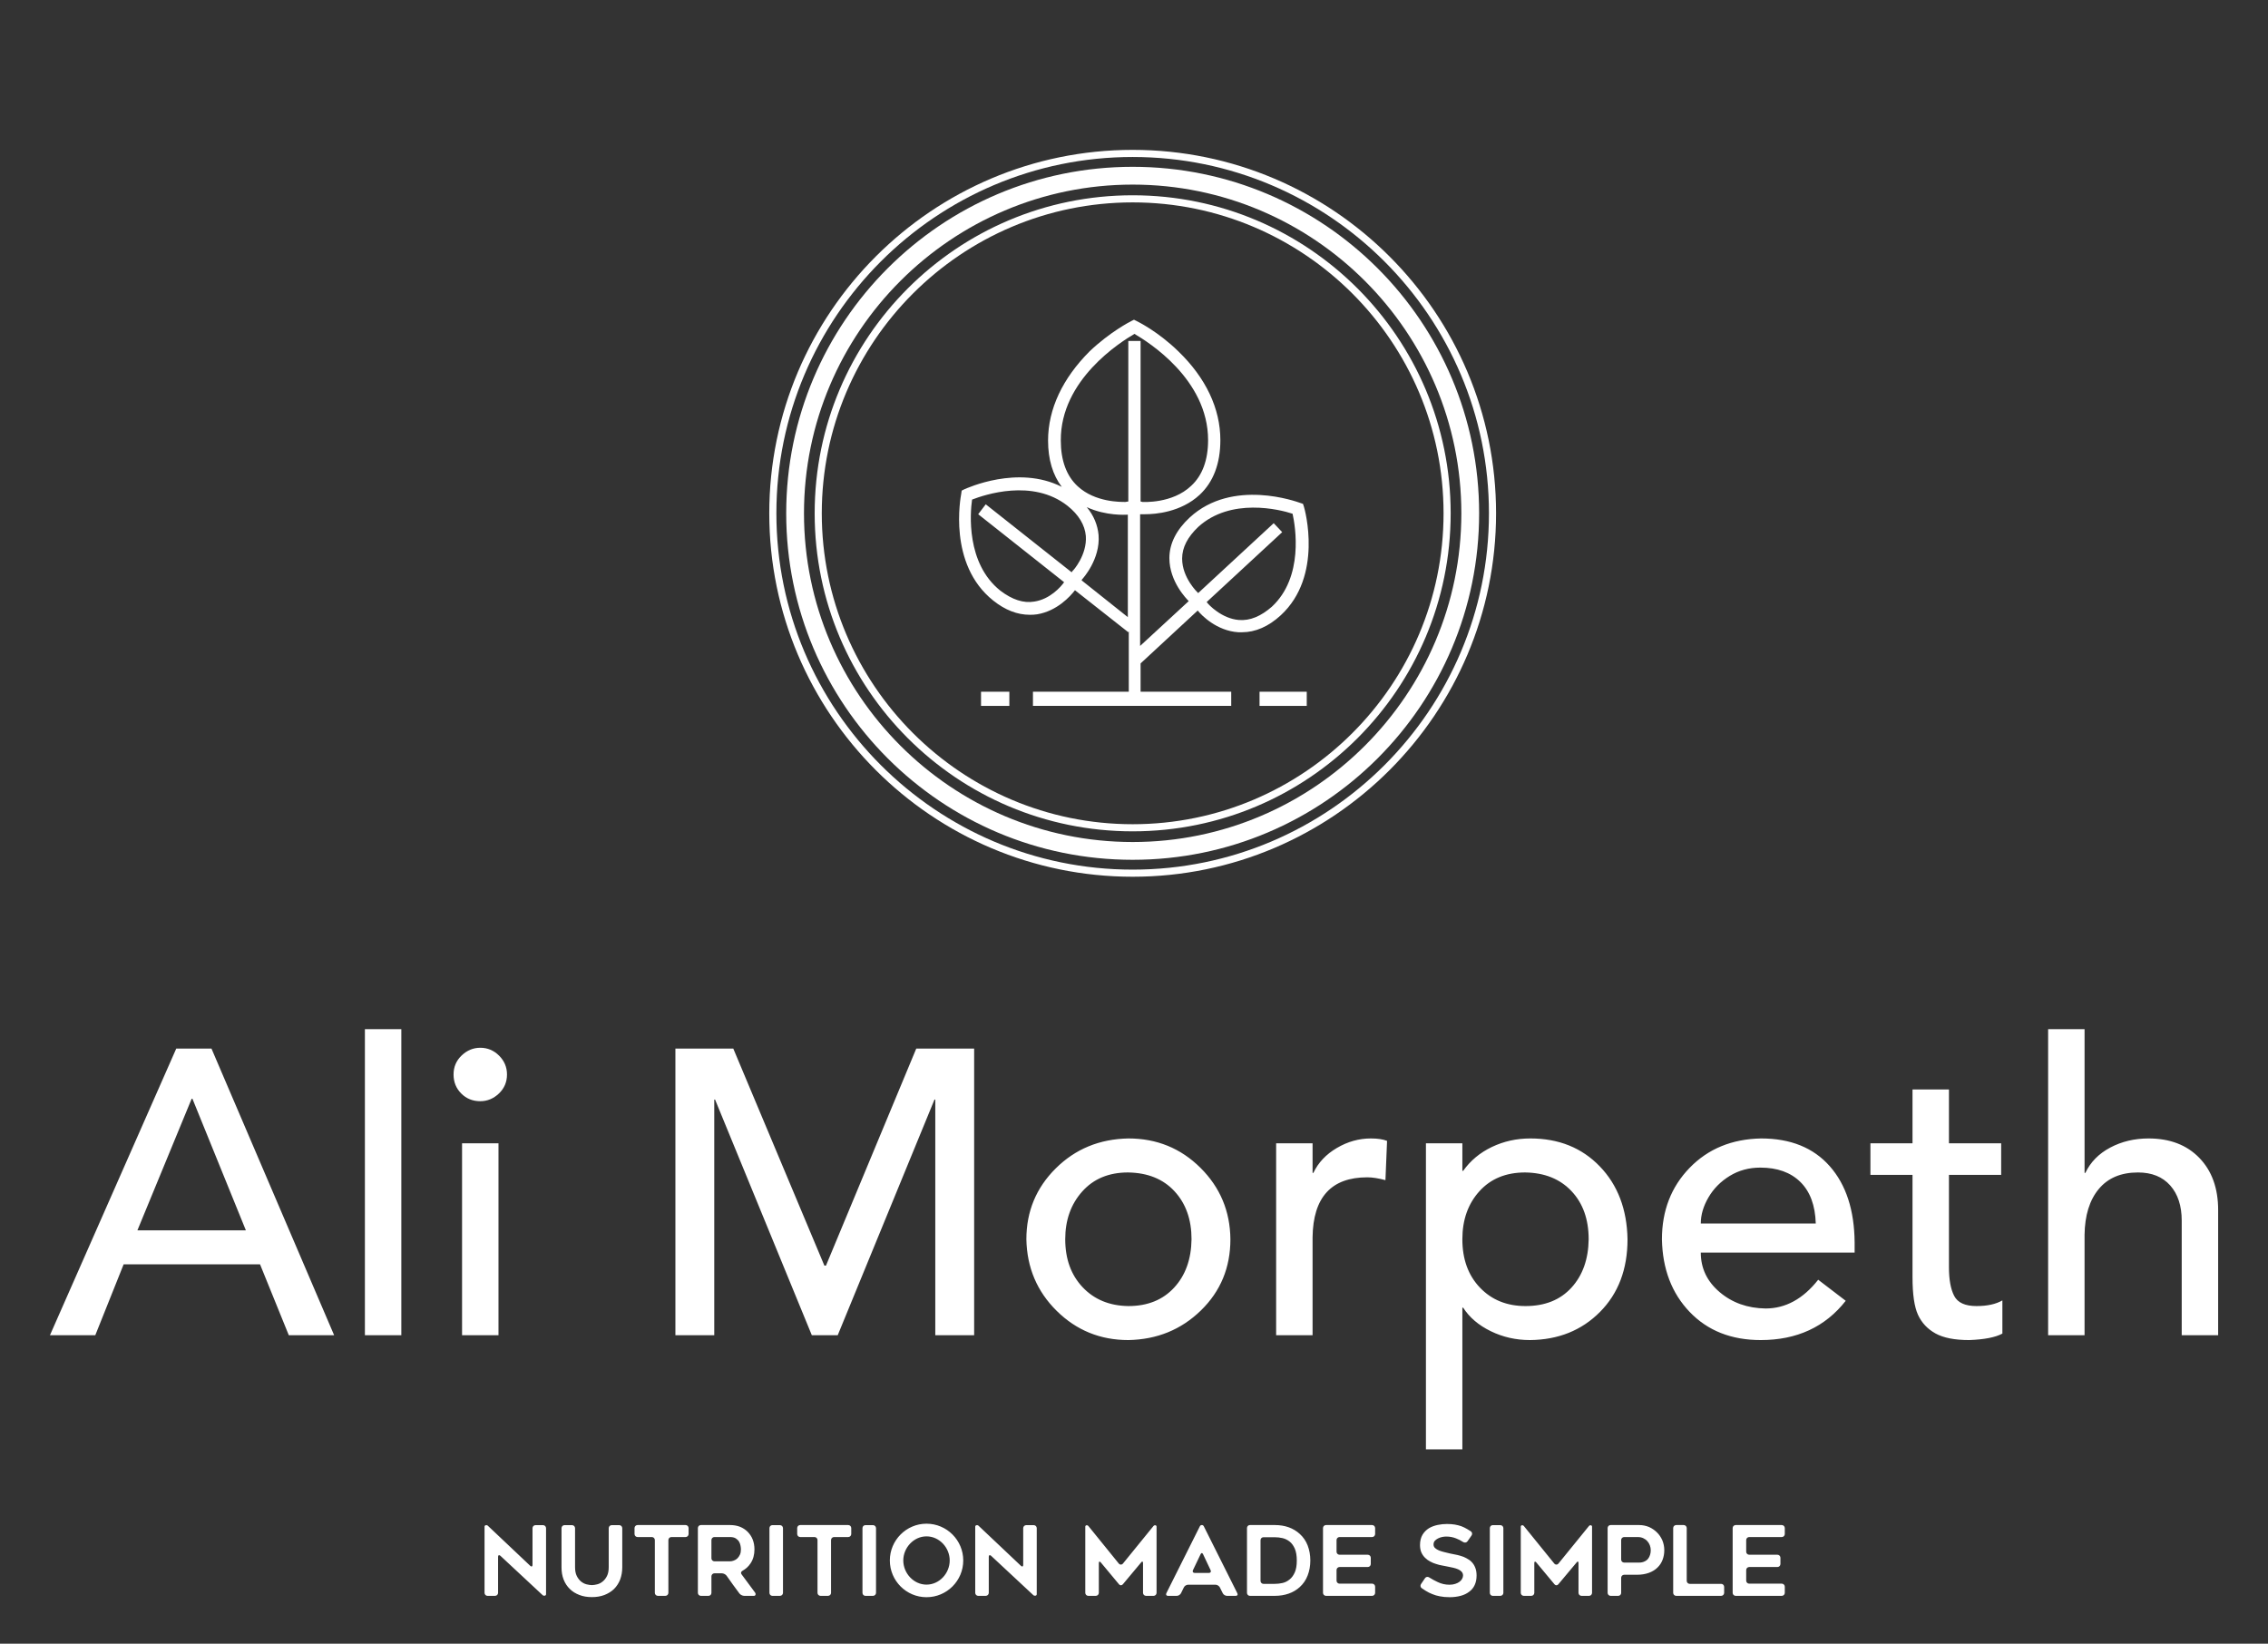 
		<svg xmlns="http://www.w3.org/2000/svg" xmlns:xlink="http://www.w3.org/1999/xlink" version="1.1" width="3138.249" height="2274.194">
			
			<rect width="100%" height="100%" fill="#333333" stroke="none"/>
			
			<g transform="scale(6.912) translate(10, 10)">
				<defs id="SvgjsDefs7554"><linearGradient id="SvgjsLinearGradient7560"><stop id="SvgjsStop7561" stop-color="#b88746" offset="0"/><stop id="SvgjsStop7562" stop-color="#fdf5a6" offset="1"/></linearGradient><linearGradient id="SvgjsLinearGradient7563"><stop id="SvgjsStop7564" stop-color="#b88746" offset="0"/><stop id="SvgjsStop7565" stop-color="#fdf5a6" offset="1"/></linearGradient><linearGradient id="SvgjsLinearGradient7566"><stop id="SvgjsStop7567" stop-color="#b88746" offset="0"/><stop id="SvgjsStop7568" stop-color="#fdf5a6" offset="1"/></linearGradient><linearGradient id="SvgjsLinearGradient7569"><stop id="SvgjsStop7570" stop-color="#b88746" offset="0"/><stop id="SvgjsStop7571" stop-color="#fdf5a6" offset="1"/></linearGradient></defs><g id="SvgjsG7555" featureKey="root" fill="#fff"/><g id="SvgjsG7556" featureKey="container1" fill="#fff" transform="matrix(0.712,0,0,0.712,144,20)"><defs xmlns="http://www.w3.org/2000/svg"/><g xmlns="http://www.w3.org/2000/svg">  <path d="M102.174,199.588c53.8,0,97.413-43.613,97.413-97.413S155.974,4.762,102.174,4.762S4.761,48.375,4.761,102.175    S48.375,199.588,102.174,199.588z M102.174,9.762c50.957,0,92.413,41.457,92.413,92.413s-41.456,92.413-92.413,92.413    c-50.957,0-92.413-41.457-92.413-92.413S51.218,9.762,102.174,9.762z"/>  <path d="M102.174,191.585c49.38,0,89.41-40.03,89.41-89.41s-40.03-89.41-89.41-89.41c-49.38,0-89.41,40.03-89.41,89.41    S52.794,191.585,102.174,191.585z M102.174,14.765c48.198,0,87.41,39.212,87.41,87.41s-39.212,87.41-87.41,87.41    c-48.198,0-87.41-39.212-87.41-87.41S53.976,14.765,102.174,14.765z"/>  <path d="M102.174,204.35c56.339,0,102.174-45.835,102.174-102.175S158.513,0,102.174,0C45.835,0,0,45.835,0,102.175    S45.835,204.35,102.174,204.35z M102.174,2c55.236,0,100.174,44.938,100.174,100.175S157.411,202.35,102.174,202.35    C46.938,202.35,2,157.411,2,102.175S46.938,2,102.174,2z"/></g></g><g id="SvgjsG7557" featureKey="symbol1" fill="#fff" transform="matrix(0.945,0,0,0.945,170.516,43.225)"><g><path d="M85.2,51L85,50.4l-0.6-0.2C83.8,50,70.1,44.9,61,53.3c-2.8,2.6-4.3,5.5-4.3,8.6c0,5,3.7,8.7,4.1,9.1l-10.3,9.5V52.6h0.2   c0.1,0,0.4,0,0.9,0c2.1,0,7.5-0.4,11.5-4.1c2.9-2.7,4.4-6.6,4.4-11.6c0-6.7-3.1-13.2-8.9-18.8c-4.3-4.2-8.6-6.3-8.8-6.4l-0.6-0.3   l-0.6,0.3c-0.2,0.1-4.5,2.3-8.8,6.4C34.1,23.8,31,30.3,31,37c0,4,1,7.3,2.9,9.8c-9.3-4.7-20.1,0.3-20.6,0.5l-0.6,0.3l-0.1,0.7   c-0.1,0.6-2.9,14.9,6.8,22.6c2.5,2,5.1,3,7.7,3c0.5,0,1,0,1.6-0.1c4.2-0.7,7-3.8,8-5.1l11.3,8.9l0.1-0.2v12.8H27.8v3h42v-3H50.6v-6   L62.7,73c0.8,1,4,4.3,8.6,4.6c0.3,0,0.5,0,0.8,0c2.8,0,5.6-1.2,8.2-3.6C89.3,65.7,85.4,51.6,85.2,51z M49.3,14.4   c2.9,1.7,15.6,9.6,15.6,22.5c0,4.2-1.2,7.5-3.6,9.7C57.3,50.4,51.1,50,51,50l-0.4-0.1v-34H48v34L47.4,50c-1,0-6.4,0.1-10.1-3.3   c-2.4-2.2-3.6-5.5-3.6-9.7C33.6,24.1,46.4,16.1,49.3,14.4z M28.1,71.1c-2.3,0.4-4.7-0.4-7.2-2.3c-7.3-5.8-6.4-16.5-6-19.3   c2.6-1,12.8-4.5,20.2,1.3c2.4,1.9,3.7,4.1,3.9,6.4c0.3,4-2.7,7.4-2.8,7.4L36,64.9L17.8,50.5l-1.6,2.1L34.4,67   C33.7,68,31.4,70.6,28.1,71.1z M38.1,66.6l0.1-0.2c0.2-0.2,3.9-4.3,3.5-9.4c-0.2-2.1-1-4.1-2.5-5.9c4.1,1.9,8.3,1.6,8.5,1.6l0.2,0   v21.7L38.1,66.6z M71.4,75c-3.6-0.3-6.4-3.2-6.8-3.8l16-14.8l-1.8-1.9l-16,14.8c0,0-0.1-0.1-0.1-0.1c0,0-3.3-3.1-3.3-7.2   c0-2.4,1.2-4.6,3.4-6.7c6.9-6.3,17.3-3.7,20-2.8c0.6,2.7,2.4,13.4-4.4,19.7C76.1,74.2,73.8,75.2,71.4,75z"/><rect x="75.8" y="90.2" width="10" height="3"/><rect x="16.8" y="90.2" width="6" height="3"/></g></g><g id="SvgjsG7558" featureKey="text1" fill="#fff" transform="matrix(4.052,0,0,4.052,-0.081,160.022)"><path d="M8 9.84 l6.06 14.16 l-2.24 0 l-1.42 -3.5 l-6.74 0 l-1.4 3.5 l-2.24 0 l6.24 -14.16 l1.74 0 z M4.34 18.82 l5.36 0 l-2.64 -6.5 l-0.04 0 z M17.38 8.88 l0 15.12 l-1.8 0 l0 -15.12 l1.8 0 z M21.28 9.8 q0.54 0 0.93 0.39 t0.39 0.93 q0 0.56 -0.4 0.94 t-0.92 0.38 q-0.56 0 -0.94 -0.38 t-0.38 -0.94 t0.4 -0.94 t0.92 -0.38 z M22.18 14.52 l0 9.48 l-1.8 0 l0 -9.48 l1.8 0 z  M33.78 9.84 l4.5 10.72 l0.08 0 l4.46 -10.72 l2.86 0 l0 14.16 l-1.92 0 l0 -11.64 l-0.04 0 l-4.78 11.64 l-1.28 0 l-4.78 -11.64 l-0.04 0 l0 11.64 l-1.92 0 l0 -14.16 l2.86 0 z M53.3 14.28 q2.1 0 3.56 1.45 t1.48 3.53 q0 2.1 -1.46 3.52 t-3.58 1.46 q-2.08 0 -3.54 -1.44 t-1.5 -3.54 q0 -2.06 1.45 -3.5 t3.59 -1.48 z M50.18 19.26 q0 1.46 0.86 2.37 t2.26 0.93 q1.42 0 2.26 -0.91 t0.86 -2.39 q0 -1.46 -0.84 -2.37 t-2.3 -0.93 q-1.42 0 -2.26 0.94 t-0.84 2.36 z M65.28 14.28 q0.5 0 0.8 0.12 l-0.08 1.94 q-0.52 -0.14 -0.9 -0.14 q-2.66 0 -2.7 2.96 l0 4.84 l-1.8 0 l0 -9.48 l1.8 0 l0 1.46 l0.04 0 q0.36 -0.76 1.16 -1.23 t1.68 -0.47 z M73.16 14.28 q2.1 0 3.43 1.38 t1.37 3.6 q0 2.22 -1.36 3.59 t-3.46 1.39 q-1.04 0 -1.94 -0.44 t-1.36 -1.16 l-0.04 0 l0 7 l-1.8 0 l0 -15.12 l1.8 0 l0 1.36 l0.04 0 q0.54 -0.76 1.42 -1.18 t1.9 -0.42 z M69.8 19.26 q0 1.48 0.87 2.39 t2.25 0.91 q1.44 0 2.27 -0.91 t0.85 -2.39 q0 -1.48 -0.85 -2.38 t-2.29 -0.92 q-1.42 0 -2.26 0.93 t-0.84 2.37 z M84.56 14.28 q2.18 0 3.39 1.37 t1.23 3.77 l0 0.5 l-7.6 0 q0 1.16 0.93 1.95 t2.27 0.81 q1.48 0 2.6 -1.42 l1.36 1.04 q-1.52 1.94 -4.2 1.94 q-2.18 0 -3.51 -1.39 t-1.37 -3.59 q0 -2.12 1.37 -3.53 t3.53 -1.45 z M87.26 18.48 q-0.04 -1.34 -0.76 -2.05 t-1.98 -0.71 q-0.84 0 -1.51 0.41 t-1.05 1.06 t-0.38 1.29 l5.68 0 z M93.84 11.86 l0 2.66 l2.58 0 l0 1.56 l-2.58 0 l0 4.56 q0 0.92 0.26 1.42 t1.1 0.5 q0.8 0 1.28 -0.28 l0 1.64 q-0.52 0.28 -1.64 0.32 q-1.08 0 -1.67 -0.33 t-0.86 -0.92 t-0.27 -1.85 l0 -5.06 l-2.08 0 l0 -1.56 l2.08 0 l0 -2.66 l1.8 0 z M100.54 8.88 l0 7.1 l0.04 0 q0.38 -0.8 1.23 -1.25 t1.89 -0.45 q1.58 0 2.51 0.96 t0.93 2.58 l0 6.18 l-1.8 0 l0 -5.66 q0 -1.1 -0.57 -1.74 t-1.59 -0.64 q-1.26 0 -1.94 0.82 t-0.7 2.26 l0 4.96 l-1.8 0 l0 -15.12 l1.8 0 z"/></g><g id="SvgjsG7559" featureKey="text3" fill="#fff" transform="matrix(0.968,0,0,0.968,85.451,290.081)"><path d="M4.4 11.92 l0 7.46 c0 0.34 -0.28 0.62 -0.62 0.62 l-1.58 0 c-0.32 0 -0.6 -0.28 -0.6 -0.62 l0 -13.68 c0 -0.34 0.44 -0.42 0.68 -0.2 l8.78 8.3 c0.26 0.24 0.46 0.14 0.46 -0.2 l0 -7.6 c0 -0.34 0.28 -0.62 0.62 -0.62 l1.56 0 c0.34 0 0.62 0.28 0.62 0.62 l0 13.66 c0 0.34 -0.44 0.42 -0.7 0.2 l-8.76 -8.16 c-0.26 -0.22 -0.46 -0.12 -0.46 0.22 z M21.22 19.82 c-0.78 -0.3 -1.44 -0.7 -1.98 -1.24 c-0.56 -0.54 -0.98 -1.18 -1.28 -1.94 s-0.44 -1.6 -0.44 -2.54 l0 -8.1 c0 -0.34 0.28 -0.62 0.6 -0.62 l1.58 0 c0.34 0 0.62 0.28 0.62 0.62 l0 8.08 c0 0.74 0.12 1.34 0.36 1.82 s0.54 0.86 0.88 1.14 c0.36 0.28 0.74 0.48 1.14 0.58 c0.42 0.1 0.78 0.16 1.1 0.16 s0.68 -0.06 1.08 -0.16 c0.42 -0.1 0.8 -0.3 1.14 -0.58 c0.36 -0.28 0.66 -0.66 0.9 -1.14 s0.36 -1.08 0.36 -1.82 l0 -8.08 c0 -0.34 0.28 -0.62 0.62 -0.62 l1.56 0 c0.34 0 0.62 0.28 0.62 0.62 l0 8.1 c0 0.94 -0.16 1.78 -0.44 2.54 c-0.3 0.76 -0.72 1.4 -1.26 1.94 c-0.56 0.54 -1.22 0.94 -1.98 1.24 c-0.78 0.3 -1.64 0.44 -2.6 0.44 s-1.82 -0.14 -2.58 -0.44 z M43.18 7.84 l-2.94 0 c-0.34 0 -0.62 0.28 -0.62 0.62 l0 10.92 c0 0.34 -0.28 0.62 -0.62 0.62 l-1.56 0 c-0.34 0 -0.62 -0.28 -0.62 -0.62 l0 -10.92 c0 -0.34 -0.28 -0.62 -0.62 -0.62 l-2.96 0 c-0.34 0 -0.62 -0.28 -0.62 -0.62 l0 -1.24 c0 -0.34 0.28 -0.62 0.62 -0.62 l9.94 0 c0.34 0 0.62 0.28 0.62 0.62 l0 1.24 c0 0.34 -0.28 0.62 -0.62 0.62 z M47.92 20 l-1.58 0 c-0.34 0 -0.62 -0.28 -0.62 -0.62 l0 -13.4 c0 -0.34 0.28 -0.62 0.62 -0.62 l6.04 0 c0.74 0 1.44 0.12 2.06 0.36 c0.62 0.26 1.14 0.6 1.58 1.04 c0.44 0.46 0.8 0.98 1.04 1.6 s0.36 1.3 0.36 2.04 c0 1.1 -0.26 2.08 -0.82 2.9 c-0.44 0.66 -1 1.16 -1.66 1.52 c-0.3 0.16 -0.4 0.48 -0.18 0.74 c0.98 1.32 1.84 2.46 2.8 3.78 c0.2 0.28 0.1 0.66 -0.24 0.66 l-2.02 0 c-0.34 0 -0.78 -0.22 -0.98 -0.48 c-0.46 -0.6 -0.9 -1.22 -1.34 -1.82 l-1.32 -1.86 c-0.2 -0.28 -0.64 -0.5 -0.98 -0.5 l-1.54 0 c-0.34 0 -0.62 0.28 -0.62 0.62 l0 3.42 c0 0.34 -0.26 0.62 -0.6 0.62 z M49.14 12.86 l3.24 0 c0.24 0 0.52 -0.06 0.78 -0.16 c0.28 -0.1 0.52 -0.24 0.74 -0.46 c0.2 -0.2 0.38 -0.46 0.52 -0.76 s0.2 -0.66 0.2 -1.08 c0 -0.22 -0.02 -0.46 -0.08 -0.76 c-0.04 -0.3 -0.16 -0.58 -0.3 -0.84 c-0.16 -0.26 -0.4 -0.5 -0.68 -0.68 c-0.3 -0.18 -0.7 -0.28 -1.18 -0.28 l-3.24 0 c-0.34 0 -0.62 0.28 -0.62 0.62 l0 3.78 c0 0.34 0.28 0.62 0.62 0.62 z M62.7 20 l-1.58 0 c-0.34 0 -0.6 -0.28 -0.6 -0.62 l0 -13.38 c0 -0.34 0.26 -0.62 0.6 -0.62 l1.58 0 c0.34 0 0.62 0.28 0.62 0.62 l0 13.38 c0 0.34 -0.28 0.62 -0.62 0.62 z M76.82 7.84 l-2.94 0 c-0.34 0 -0.62 0.28 -0.62 0.62 l0 10.92 c0 0.34 -0.28 0.62 -0.62 0.62 l-1.56 0 c-0.34 0 -0.62 -0.28 -0.62 -0.62 l0 -10.92 c0 -0.34 -0.28 -0.62 -0.62 -0.62 l-2.96 0 c-0.34 0 -0.62 -0.28 -0.62 -0.62 l0 -1.24 c0 -0.34 0.28 -0.62 0.62 -0.62 l9.94 0 c0.34 0 0.62 0.28 0.62 0.62 l0 1.24 c0 0.34 -0.28 0.62 -0.62 0.62 z M81.94 20 l-1.58 0 c-0.34 0 -0.6 -0.28 -0.6 -0.62 l0 -13.38 c0 -0.34 0.26 -0.62 0.6 -0.62 l1.58 0 c0.34 0 0.62 0.28 0.62 0.62 l0 13.38 c0 0.34 -0.28 0.62 -0.62 0.62 z M93 20.28 c-4.18 0 -7.58 -3.4 -7.58 -7.6 c0 -4.18 3.4 -7.6 7.58 -7.6 c4.2 0 7.6 3.42 7.6 7.6 c0 4.2 -3.4 7.6 -7.6 7.6 z M93 7.7 c-2.64 0 -4.8 2.34 -4.8 4.98 c0 2.66 2.16 5 4.8 5 c2.66 0 4.8 -2.34 4.8 -5 c0 -2.64 -2.14 -4.98 -4.8 -4.98 z M105.88 11.92 l0 7.46 c0 0.34 -0.28 0.62 -0.62 0.62 l-1.58 0 c-0.32 0 -0.6 -0.28 -0.6 -0.62 l0 -13.68 c0 -0.34 0.44 -0.42 0.68 -0.2 l8.78 8.3 c0.26 0.24 0.46 0.14 0.46 -0.2 l0 -7.6 c0 -0.34 0.28 -0.62 0.62 -0.62 l1.56 0 c0.34 0 0.62 0.28 0.62 0.62 l0 13.66 c0 0.34 -0.44 0.42 -0.7 0.2 l-8.76 -8.16 c-0.26 -0.22 -0.46 -0.12 -0.46 0.22 z  M140.58 5.7 l0 13.68 c0 0.34 -0.28 0.62 -0.6 0.62 l-1.58 0 c-0.34 0 -0.62 -0.28 -0.62 -0.62 l0 -6.16 c0 -0.34 -0.18 -0.42 -0.38 -0.14 l-3.8 4.54 c-0.22 0.26 -0.58 0.26 -0.78 0 l-3.78 -4.54 c-0.22 -0.26 -0.4 -0.2 -0.4 0.14 l0 6.16 c0 0.34 -0.28 0.62 -0.62 0.62 l-1.56 0 c-0.34 0 -0.62 -0.28 -0.62 -0.62 l0 -13.68 c0 -0.34 0.42 -0.4 0.64 -0.14 l6.32 7.8 c0.22 0.24 0.58 0.24 0.8 0 l6.34 -7.8 c0.22 -0.26 0.64 -0.2 0.64 0.14 z M142.6 19.46 l6.94 -13.86 c0.16 -0.32 0.64 -0.32 0.8 0 l6.94 13.86 c0.16 0.3 0.02 0.54 -0.32 0.54 l-1.82 0 c-0.34 0 -0.74 -0.24 -0.88 -0.56 l-0.6 -1.2 c-0.16 -0.3 -0.54 -0.54 -0.88 -0.54 l-5.68 0 c-0.34 0 -0.74 0.24 -0.88 0.56 l-0.58 1.18 c-0.16 0.32 -0.54 0.56 -0.88 0.56 l-1.82 0 c-0.34 0 -0.48 -0.24 -0.34 -0.54 z M148.46 15.26 l2.96 0 c0.34 0 0.48 -0.26 0.34 -0.56 l-1.56 -3.3 c-0.14 -0.32 -0.38 -0.32 -0.52 0 l-1.58 3.3 c-0.14 0.32 0.02 0.56 0.36 0.56 z M165.04 20 l-5.16 0 c-0.34 0 -0.6 -0.28 -0.6 -0.62 l0 -13.4 c0 -0.34 0.26 -0.62 0.6 -0.62 l5.16 0 c2.1 0 3.82 0.62 5.16 1.84 c0.72 0.66 1.26 1.44 1.62 2.36 c0.36 0.94 0.56 1.98 0.56 3.12 c0 1.16 -0.2 2.2 -0.56 3.12 c-0.36 0.94 -0.9 1.72 -1.62 2.38 c-0.66 0.6 -1.42 1.06 -2.3 1.36 c-0.86 0.3 -1.82 0.46 -2.86 0.46 z M162.68 17.52 l2.38 0 c0.52 0 1.04 -0.06 1.58 -0.18 c0.52 -0.12 1 -0.36 1.44 -0.72 c0.44 -0.34 0.8 -0.84 1.08 -1.46 s0.42 -1.44 0.42 -2.46 s-0.14 -1.84 -0.42 -2.48 c-0.28 -0.62 -0.64 -1.12 -1.08 -1.46 s-0.94 -0.58 -1.46 -0.7 c-0.54 -0.12 -1.06 -0.18 -1.56 -0.18 l-2.38 0 c-0.34 0 -0.6 0.28 -0.6 0.62 l0 8.4 c0 0.34 0.26 0.62 0.6 0.62 z M177.8 8.46 l0 2.42 c0 0.34 0.28 0.62 0.62 0.62 l5.84 0 c0.34 0 0.62 0.28 0.62 0.62 l0 1.3 c0 0.34 -0.28 0.62 -0.62 0.62 l-5.84 0 c-0.34 0 -0.62 0.28 -0.62 0.62 l0 2.2 c0 0.34 0.28 0.62 0.62 0.62 l6.74 0 c0.34 0 0.62 0.28 0.62 0.62 l0 1.28 c0 0.34 -0.28 0.62 -0.62 0.62 l-9.54 0 c-0.34 0 -0.62 -0.28 -0.62 -0.62 l0 -13.4 c0 -0.34 0.28 -0.62 0.62 -0.62 l9.54 0 c0.34 0 0.62 0.28 0.62 0.62 l0 1.24 c0 0.34 -0.28 0.62 -0.62 0.62 l-6.74 0 c-0.34 0 -0.62 0.28 -0.62 0.62 z  M195.26 17.58 l0.84 -1.24 c0.18 -0.28 0.56 -0.34 0.84 -0.16 c0.58 0.36 1.16 0.68 1.76 0.96 c0.78 0.38 1.6 0.56 2.46 0.56 c0.46 0 0.86 -0.06 1.2 -0.18 c0.34 -0.1 0.64 -0.26 0.88 -0.44 s0.42 -0.38 0.54 -0.62 c0.12 -0.22 0.18 -0.46 0.18 -0.68 c0 -0.3 -0.1 -0.54 -0.28 -0.76 c-0.18 -0.2 -0.42 -0.36 -0.72 -0.5 s-0.64 -0.24 -1.06 -0.34 c-0.4 -0.1 -0.82 -0.18 -1.26 -0.26 c-0.3 -0.06 -0.64 -0.12 -1.02 -0.2 c-0.38 -0.06 -0.78 -0.16 -1.2 -0.3 c-0.42 -0.12 -0.82 -0.28 -1.22 -0.5 c-0.4 -0.2 -0.76 -0.46 -1.08 -0.78 c-0.32 -0.3 -0.58 -0.68 -0.78 -1.12 c-0.18 -0.42 -0.28 -0.94 -0.28 -1.52 c0 -0.86 0.18 -1.56 0.52 -2.14 c0.34 -0.56 0.78 -1 1.32 -1.34 c0.54 -0.32 1.14 -0.54 1.8 -0.68 s1.3 -0.2 1.92 -0.2 s1.16 0.04 1.64 0.12 s0.92 0.2 1.34 0.34 c0.42 0.16 0.82 0.36 1.2 0.58 c0.26 0.16 0.5 0.32 0.78 0.48 c0.28 0.2 0.34 0.58 0.14 0.86 l-0.84 1.2 c-0.2 0.28 -0.58 0.34 -0.88 0.16 c-0.5 -0.32 -1 -0.58 -1.48 -0.76 c-0.64 -0.26 -1.32 -0.38 -2.02 -0.38 c-0.24 0 -0.52 0.02 -0.82 0.08 s-0.6 0.16 -0.88 0.3 c-0.26 0.14 -0.5 0.3 -0.68 0.5 c-0.18 0.22 -0.26 0.46 -0.26 0.76 s0.1 0.54 0.32 0.74 s0.48 0.36 0.82 0.5 s0.7 0.24 1.1 0.34 s0.78 0.18 1.16 0.28 c0.28 0.06 0.6 0.14 0.98 0.2 s0.78 0.16 1.18 0.28 c0.22 0.06 0.44 0.14 0.66 0.22 c0.32 0.14 0.8 0.38 1.08 0.58 c0.2 0.12 0.38 0.28 0.54 0.44 c0.32 0.32 0.58 0.7 0.76 1.16 c0.2 0.46 0.3 1.02 0.3 1.68 c0 0.76 -0.14 1.42 -0.4 1.98 s-0.64 1.02 -1.14 1.38 c-0.5 0.38 -1.08 0.66 -1.76 0.84 s-1.44 0.28 -2.26 0.28 c-0.76 0 -1.44 -0.06 -2.02 -0.18 c-0.58 -0.1 -1.1 -0.26 -1.58 -0.46 c-0.48 -0.18 -0.94 -0.42 -1.36 -0.68 c-0.26 -0.16 -0.54 -0.34 -0.82 -0.54 c-0.28 -0.18 -0.34 -0.56 -0.16 -0.84 z M211.68 20 l-1.58 0 c-0.34 0 -0.6 -0.28 -0.6 -0.62 l0 -13.38 c0 -0.34 0.26 -0.62 0.6 -0.62 l1.58 0 c0.34 0 0.62 0.28 0.62 0.62 l0 13.38 c0 0.34 -0.28 0.62 -0.62 0.62 z M230.64 5.7 l0 13.68 c0 0.34 -0.28 0.62 -0.6 0.62 l-1.58 0 c-0.34 0 -0.62 -0.28 -0.62 -0.62 l0 -6.16 c0 -0.34 -0.18 -0.42 -0.38 -0.14 l-3.8 4.54 c-0.22 0.26 -0.58 0.26 -0.78 0 l-3.78 -4.54 c-0.22 -0.26 -0.4 -0.2 -0.4 0.14 l0 6.16 c0 0.34 -0.28 0.62 -0.62 0.62 l-1.56 0 c-0.34 0 -0.62 -0.28 -0.62 -0.62 l0 -13.68 c0 -0.34 0.42 -0.4 0.64 -0.14 l6.32 7.8 c0.22 0.24 0.58 0.24 0.8 0 l6.34 -7.8 c0.22 -0.26 0.64 -0.2 0.64 0.14 z M242.42 5.76 c0.62 0.28 1.18 0.66 1.64 1.12 c0.48 0.46 0.84 1.02 1.12 1.64 c0.26 0.64 0.4 1.32 0.4 2.04 s-0.12 1.38 -0.36 2 s-0.58 1.14 -1.06 1.6 c-0.46 0.46 -1.06 0.82 -1.76 1.08 c-0.72 0.26 -1.54 0.4 -2.48 0.4 l-2.64 0 c-0.34 0 -0.62 0.28 -0.62 0.62 l0 3.12 c0 0.34 -0.26 0.62 -0.6 0.62 l-1.58 0 c-0.34 0 -0.62 -0.28 -0.62 -0.62 l0 -13.4 c0 -0.34 0.28 -0.62 0.62 -0.62 l5.9 0 c0.72 0 1.4 0.14 2.04 0.4 z M241.46 12.9 c0.32 -0.14 0.56 -0.32 0.76 -0.56 c0.18 -0.24 0.34 -0.52 0.42 -0.82 c0.1 -0.3 0.14 -0.62 0.14 -0.96 s-0.06 -0.66 -0.18 -1 c-0.12 -0.32 -0.28 -0.6 -0.52 -0.86 c-0.22 -0.26 -0.5 -0.46 -0.84 -0.62 c-0.32 -0.16 -0.72 -0.24 -1.16 -0.24 l-2.8 0 c-0.34 0 -0.62 0.28 -0.62 0.62 l0 4.04 c0 0.34 0.28 0.62 0.62 0.62 l3.1 0 c0.42 0 0.78 -0.08 1.08 -0.22 z M257.96 18.14 l0 1.24 c0 0.34 -0.28 0.62 -0.62 0.62 l-9.3 0 c-0.34 0 -0.62 -0.28 -0.62 -0.62 l0 -13.4 c0 -0.34 0.28 -0.62 0.62 -0.62 l1.56 0 c0.34 0 0.62 0.28 0.62 0.62 l0 10.92 c0 0.34 0.28 0.62 0.62 0.62 l6.5 0 c0.34 0 0.62 0.28 0.62 0.62 z M262.52 8.46 l0 2.42 c0 0.34 0.28 0.62 0.62 0.62 l5.84 0 c0.34 0 0.62 0.28 0.62 0.62 l0 1.3 c0 0.34 -0.28 0.62 -0.62 0.62 l-5.84 0 c-0.34 0 -0.62 0.28 -0.62 0.62 l0 2.2 c0 0.34 0.28 0.62 0.62 0.62 l6.74 0 c0.34 0 0.62 0.28 0.62 0.62 l0 1.28 c0 0.34 -0.28 0.62 -0.62 0.62 l-9.54 0 c-0.34 0 -0.62 -0.28 -0.62 -0.62 l0 -13.4 c0 -0.34 0.28 -0.62 0.62 -0.62 l9.54 0 c0.34 0 0.62 0.28 0.62 0.62 l0 1.24 c0 0.34 -0.28 0.62 -0.62 0.62 l-6.74 0 c-0.34 0 -0.62 0.28 -0.62 0.62 z"/></g>
			</g>
		</svg>
	
